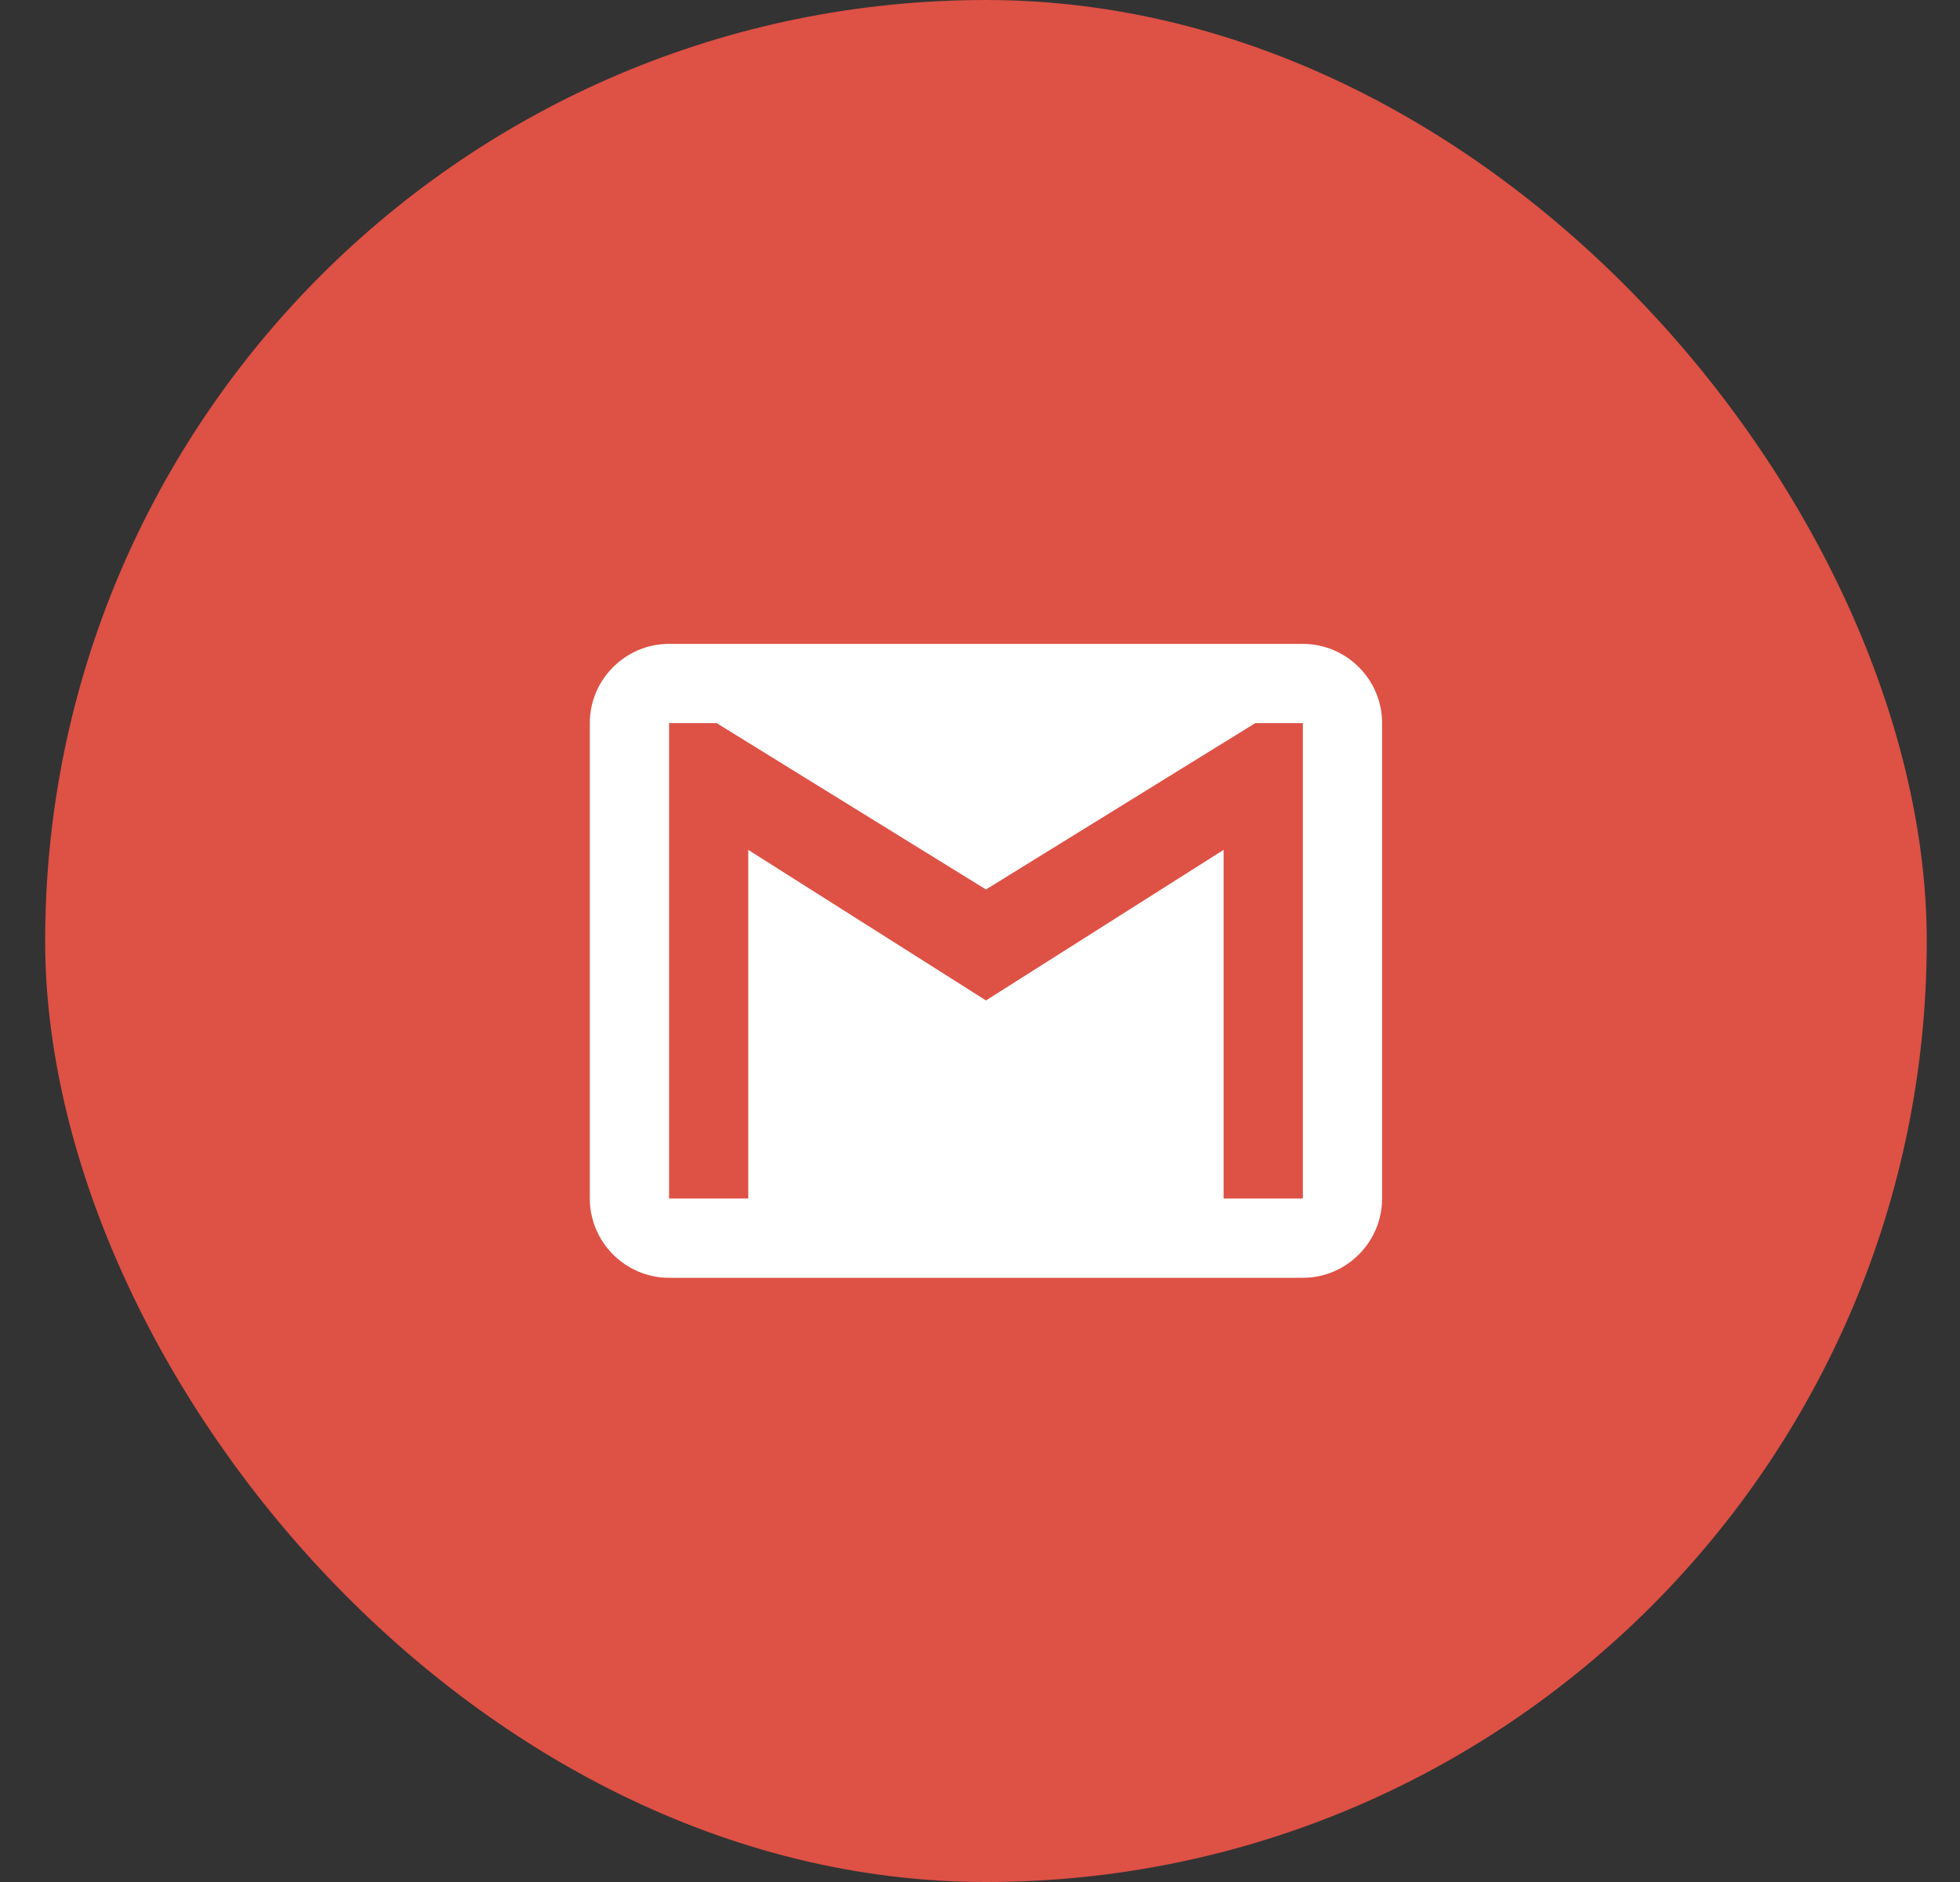 <svg width="25" height="24" viewBox="0 0 25 24" fill="none" xmlns="http://www.w3.org/2000/svg">
<rect x="0" y="0" width="25" height="24" fill="#333333" stroke="none"/>
<rect x="0.576" width="24" height="24" rx="12" fill="#DE5145"/>
<path d="M16.618 8.211H8.534C7.978 8.211 7.523 8.665 7.523 9.221V15.284C7.523 15.84 7.978 16.295 8.534 16.295H16.618C17.174 16.295 17.629 15.84 17.629 15.284V9.221C17.629 8.665 17.174 8.211 16.618 8.211ZM16.618 15.284H15.607V10.838L12.576 12.758L9.544 10.838V15.284H8.534V9.221H9.14L12.576 11.343L16.012 9.221H16.618V15.284Z" fill="white"/>
</svg>
